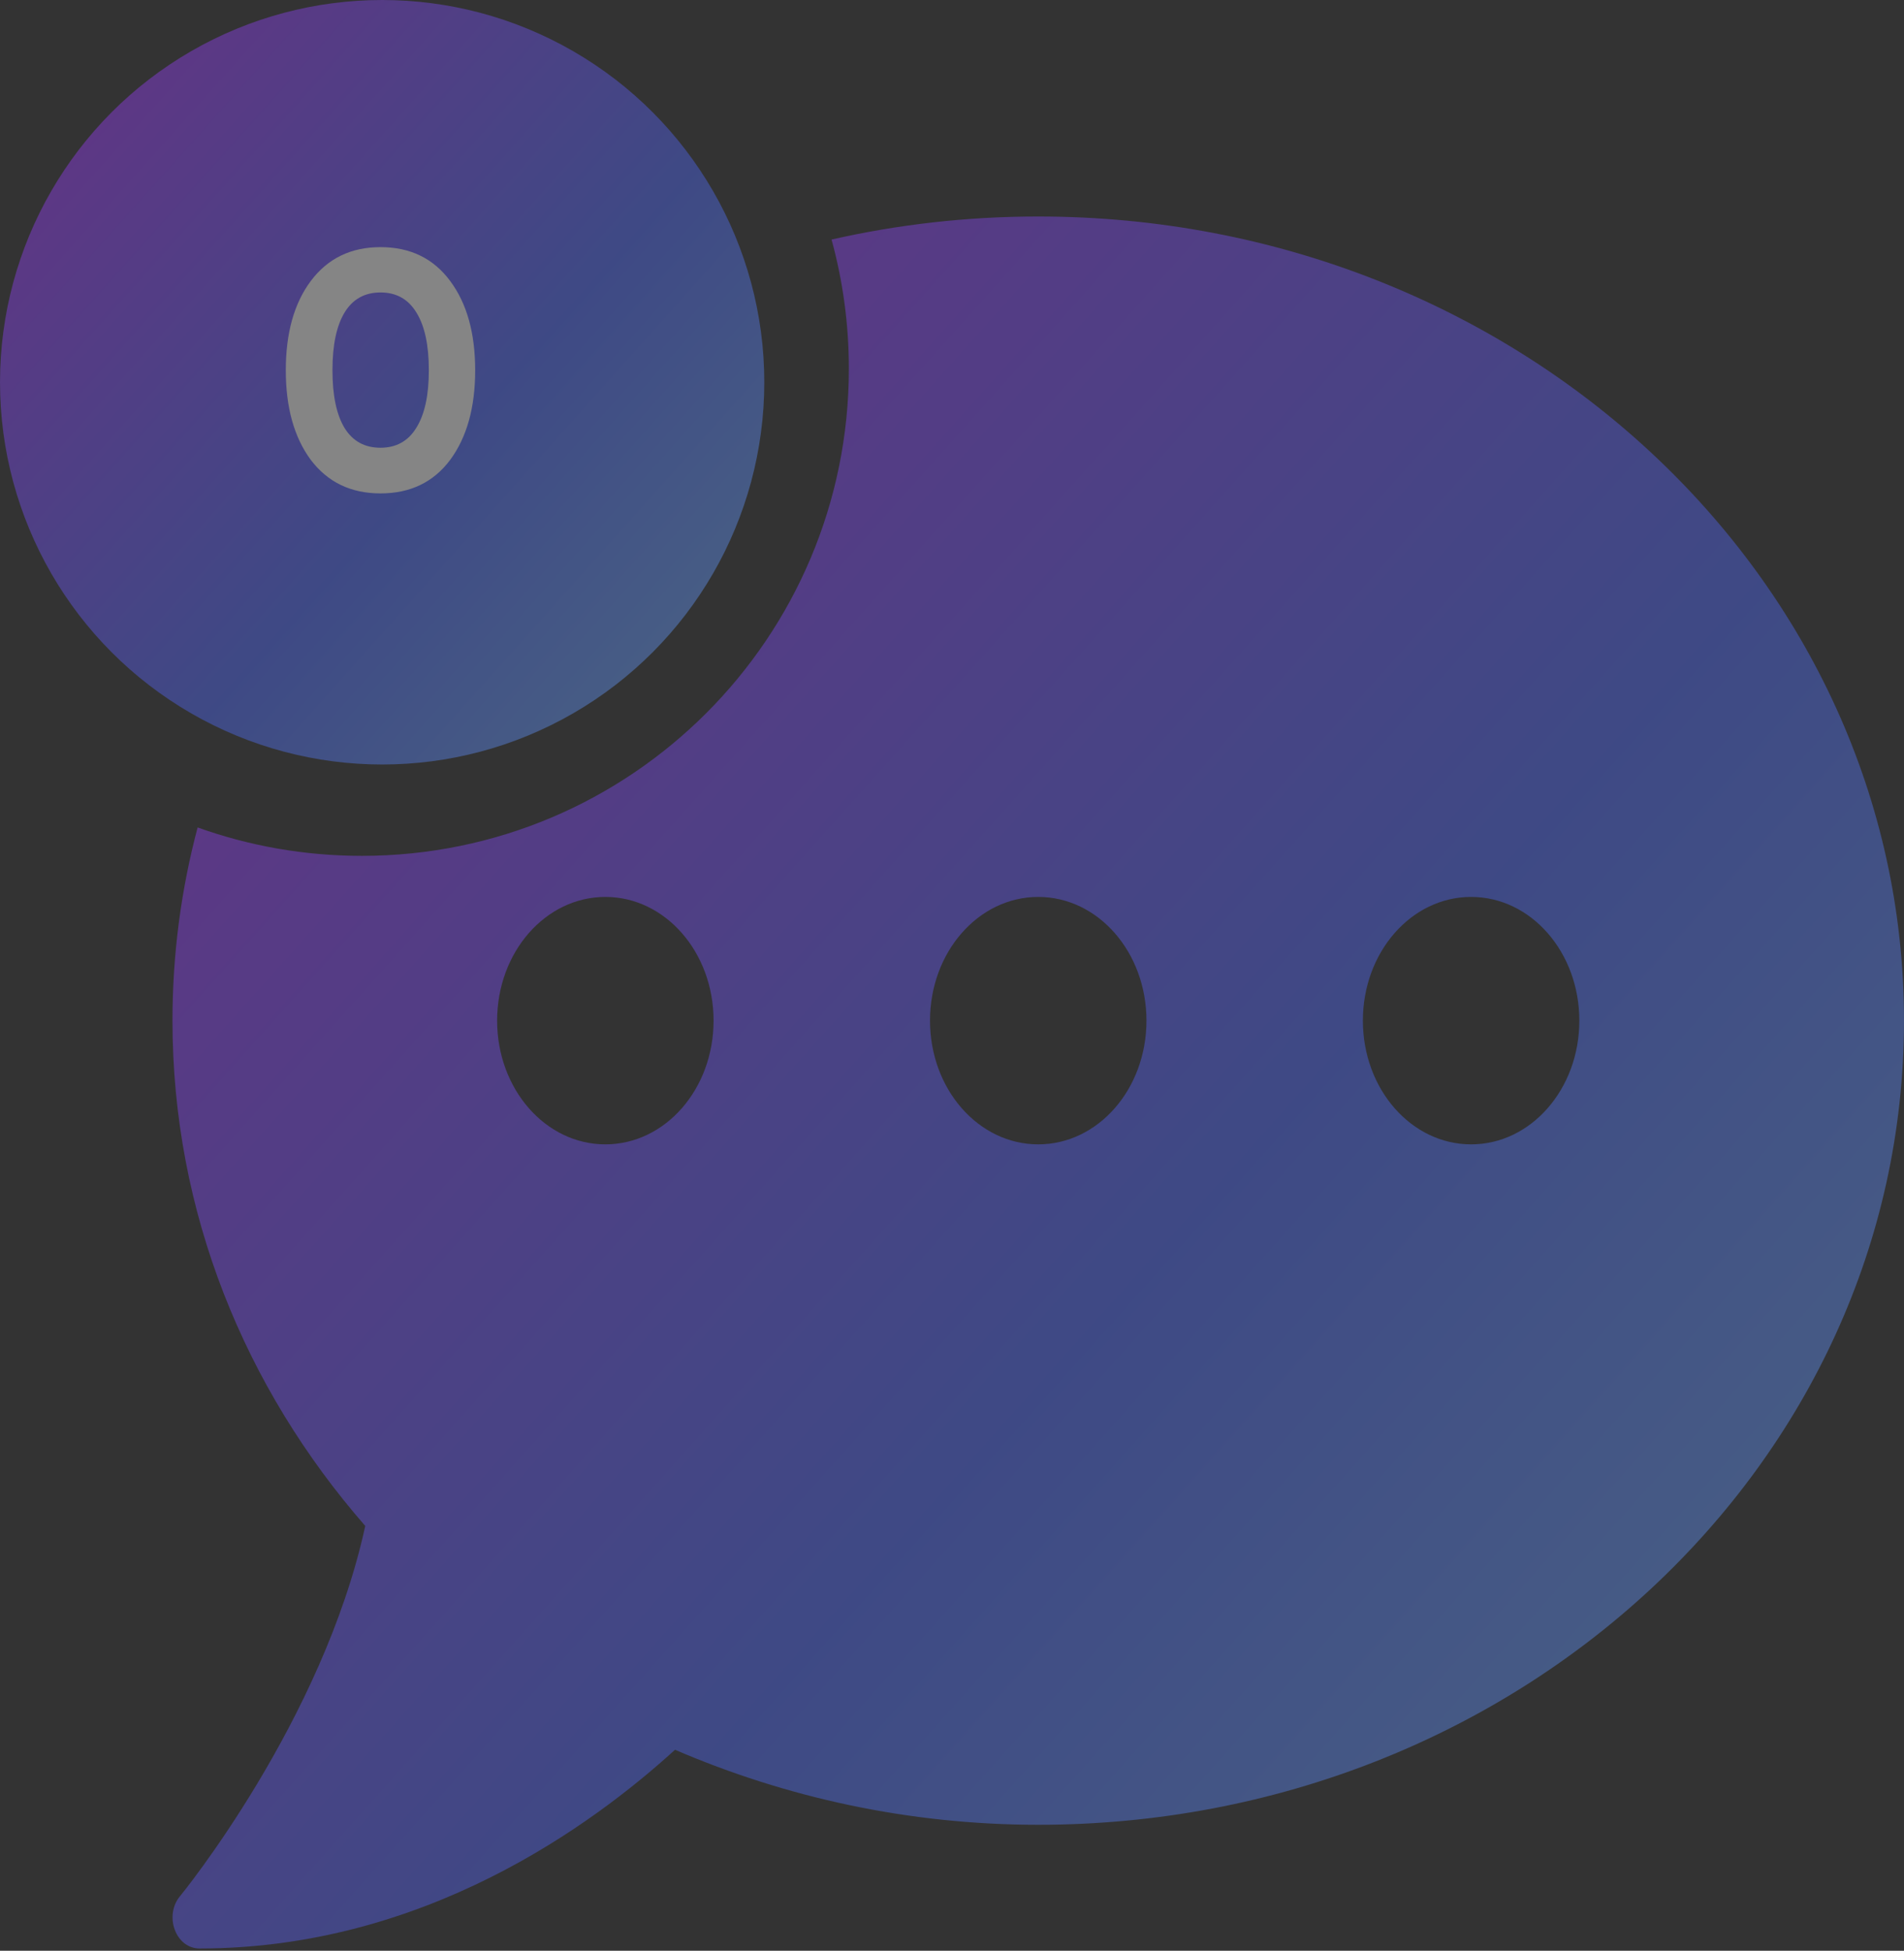 <svg width="206" height="211" viewBox="0 0 206 211" fill="none" xmlns="http://www.w3.org/2000/svg">
<rect x="0" y="0" width="206" height="211" fill="#333333" stroke="none"/>
<g opacity="0.4">
<path fill-rule="evenodd" clip-rule="evenodd" d="M39.15 92.572C68.25 92.572 91.84 68.982 91.84 39.882C91.84 35.045 91.188 30.36 89.967 25.91C97.133 24.281 104.623 23.417 112.33 23.417C164.068 23.417 205.999 62.348 205.999 110.396C205.999 158.443 164.068 197.375 112.33 197.375C98.279 197.375 84.997 194.406 73.032 189.262C64.031 197.459 45.846 210.756 21.587 210.756C20.416 210.756 19.392 210.004 18.916 208.749C18.441 207.495 18.66 206.073 19.465 205.111C19.648 204.902 34.943 186.126 39.516 165.05C26.49 150.122 18.66 131.137 18.66 110.396C18.66 103.192 19.603 96.193 21.38 89.499C26.932 91.488 32.914 92.572 39.15 92.572ZM53.786 110.396C53.786 117.798 59.019 123.777 65.495 123.777C71.971 123.777 77.204 117.798 77.204 110.396C77.204 102.994 71.971 97.015 65.495 97.015C59.019 97.015 53.786 102.994 53.786 110.396ZM100.621 110.396C100.621 117.798 105.853 123.777 112.33 123.777C118.806 123.777 124.038 117.798 124.038 110.396C124.038 102.994 118.806 97.015 112.33 97.015C105.853 97.015 100.621 102.994 100.621 110.396ZM147.456 110.396C147.456 117.798 152.688 123.777 159.165 123.777C165.641 123.777 170.873 117.798 170.873 110.396C170.873 102.994 165.641 97.015 159.165 97.015C152.688 97.015 147.456 102.994 147.456 110.396Z" fill="url(#paint0_linear_1540_4315)"/>
<circle cx="41.346" cy="41.346" r="41.346" fill="url(#paint1_linear_1540_4315)"/>
<path d="M41.166 53.368C37.97 53.368 35.458 52.161 33.628 49.746C31.823 47.306 30.921 44.074 30.921 40.05C30.921 36.025 31.823 32.805 33.628 30.39C35.458 27.951 37.97 26.731 41.166 26.731C44.386 26.731 46.898 27.951 48.703 30.39C50.508 32.805 51.411 36.025 51.411 40.05C51.411 44.074 50.508 47.306 48.703 49.746C46.898 52.161 44.386 53.368 41.166 53.368ZM37.287 46.306C38.165 47.721 39.458 48.429 41.166 48.429C42.873 48.429 44.166 47.709 45.044 46.27C45.947 44.831 46.398 42.757 46.398 40.05C46.398 37.318 45.947 35.232 45.044 33.793C44.166 32.353 42.873 31.634 41.166 31.634C39.458 31.634 38.165 32.353 37.287 33.793C36.409 35.232 35.97 37.318 35.97 40.05C35.97 42.782 36.409 44.867 37.287 46.306Z" fill="white"/>
</g>
<defs>
<linearGradient id="paint0_linear_1540_4315" x1="-24.053" y1="-4.871" x2="280.935" y2="268.269" gradientUnits="userSpaceOnUse">
<stop stop-color="#D51AFF"/>
<stop offset="0.502" stop-color="#4E6AFE"/>
<stop offset="1" stop-color="#8BF3FE"/>
</linearGradient>
<linearGradient id="paint1_linear_1540_4315" x1="-18.854" y1="-12.487" x2="115.77" y2="108.079" gradientUnits="userSpaceOnUse">
<stop stop-color="#D51AFF"/>
<stop offset="0.502" stop-color="#4E6AFE"/>
<stop offset="1" stop-color="#8BF3FE"/>
</linearGradient>
</defs>
</svg>
